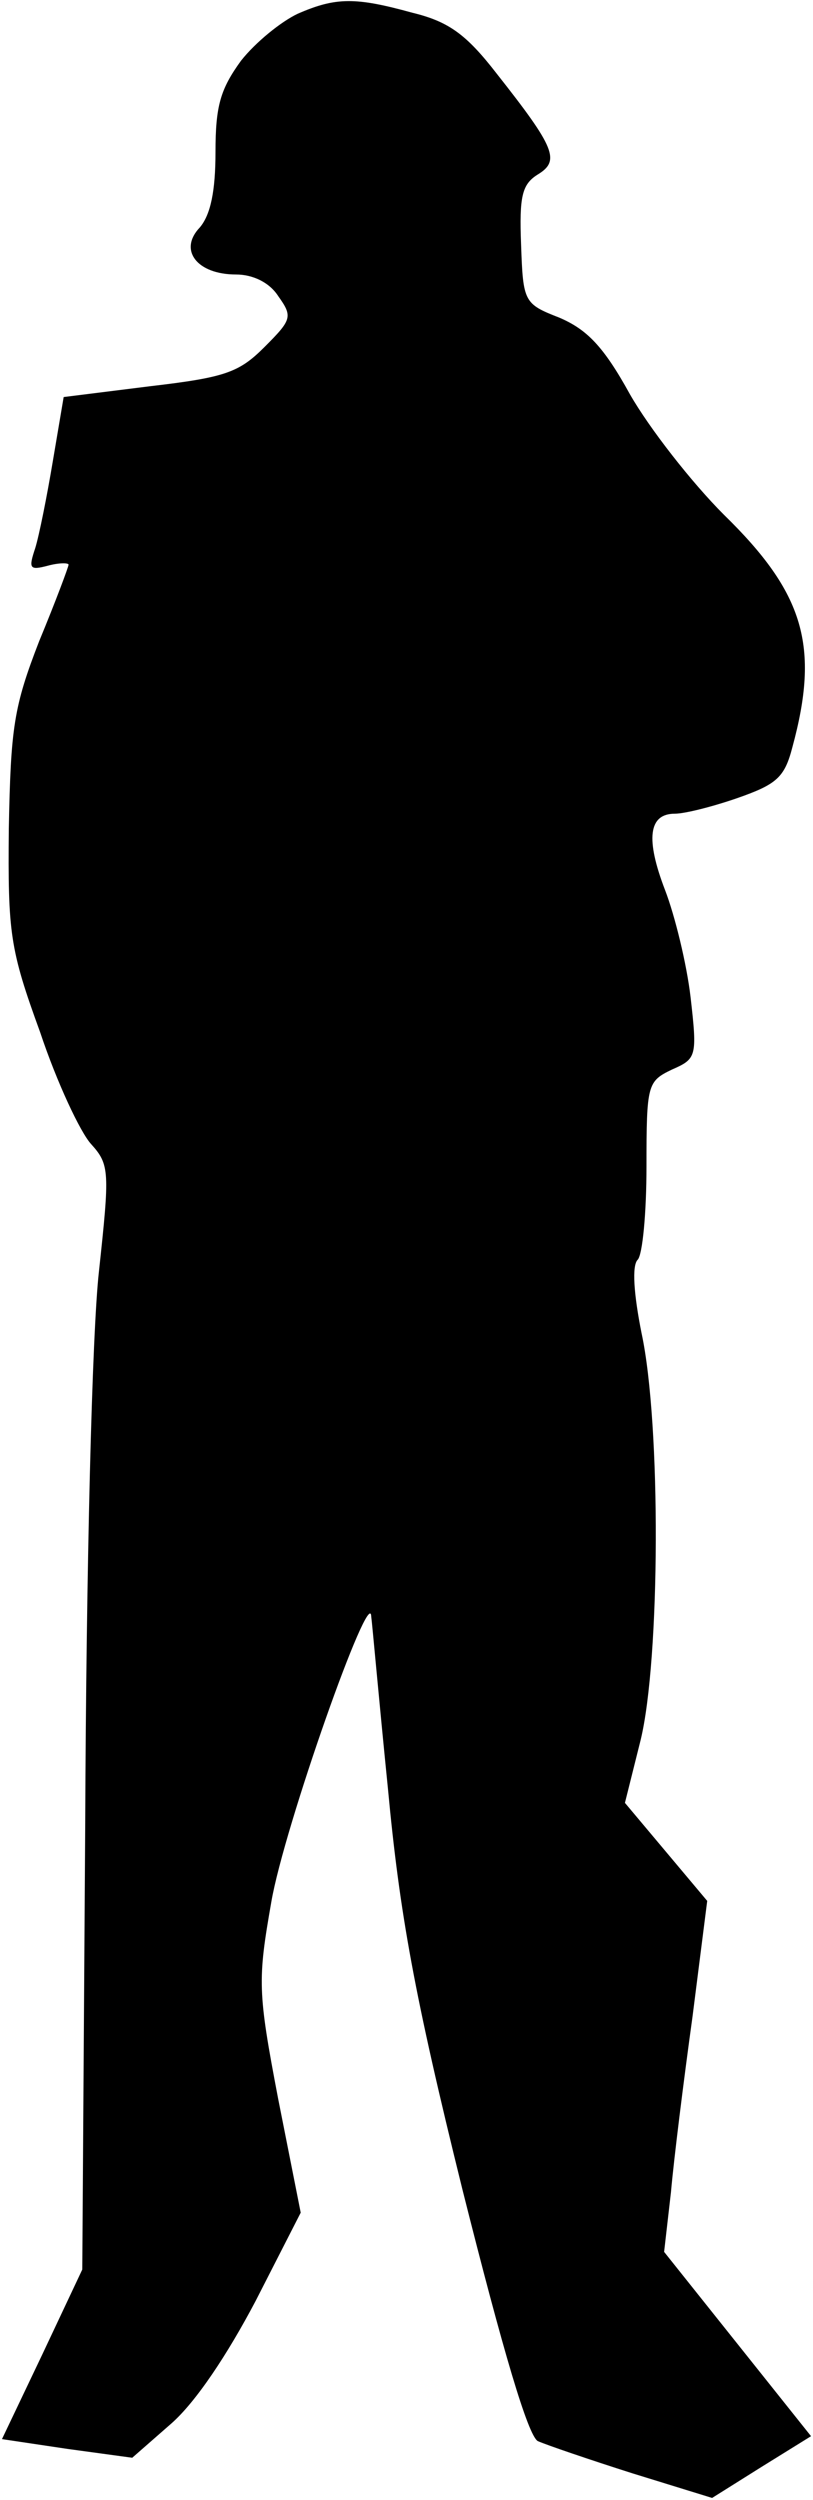 <?xml version="1.0" standalone="no"?>
<!DOCTYPE svg PUBLIC "-//W3C//DTD SVG 20010904//EN"
 "http://www.w3.org/TR/2001/REC-SVG-20010904/DTD/svg10.dtd">
<svg version="1.0" xmlns="http://www.w3.org/2000/svg"
 width="83pt" height="255pt" viewBox="0 0 83 255"
 preserveAspectRatio="xMidYMid meet">
<g transform="translate(0,255) scale(0.1,-0.1)"
fill="#000000" stroke="none">
<path fill="#000000" stroke="none" d="M304 2536 c-17 -8 -43 -29 -58 -48 -21
-29 -26 -46 -26 -93 0 -40 -5 -64 -16 -77 -22 -23 -3 -48 37 -48 17 0 34 -8
43 -22 15 -21 14 -24 -14 -52 -26 -26 -40 -31 -117 -40 l-88 -11 -11 -65 c-6
-36 -14 -76 -18 -89 -7 -21 -6 -23 13 -18 11 3 21 3 21 1 0 -2 -13 -37 -30
-78 -26 -67 -29 -88 -31 -191 -1 -107 1 -123 32 -208 17 -51 41 -102 52 -114
19 -21 19 -28 8 -130 -7 -62 -13 -301 -14 -563 l-3 -455 -41 -87 -41 -86 67
-10 66 -9 40 35 c25 22 57 70 86 125 l46 90 -23 116 c-21 110 -21 121 -7 201
13 76 101 325 102 291 1 -7 8 -86 17 -175 12 -128 27 -211 76 -409 42 -167 67
-251 77 -257 9 -4 53 -19 97 -33 l81 -25 51 32 50 31 -75 94 -75 94 7 61 c3
34 13 114 22 179 l15 118 -42 50 -42 50 16 64 c20 82 21 322 1 415 -8 40 -10
69 -4 75 5 5 9 48 9 95 0 84 1 87 26 99 25 11 26 13 19 74 -4 34 -16 83 -26
109 -20 52 -17 78 10 78 10 0 38 7 64 16 40 14 48 21 56 52 28 103 12 157 -70
237 -33 33 -76 88 -96 123 -27 49 -44 66 -72 78 -36 14 -37 16 -39 74 -2 50 1
62 17 72 23 14 18 27 -42 103 -31 40 -49 53 -86 62 -58 16 -78 16 -117 -1z"/>
</g>
</svg>
